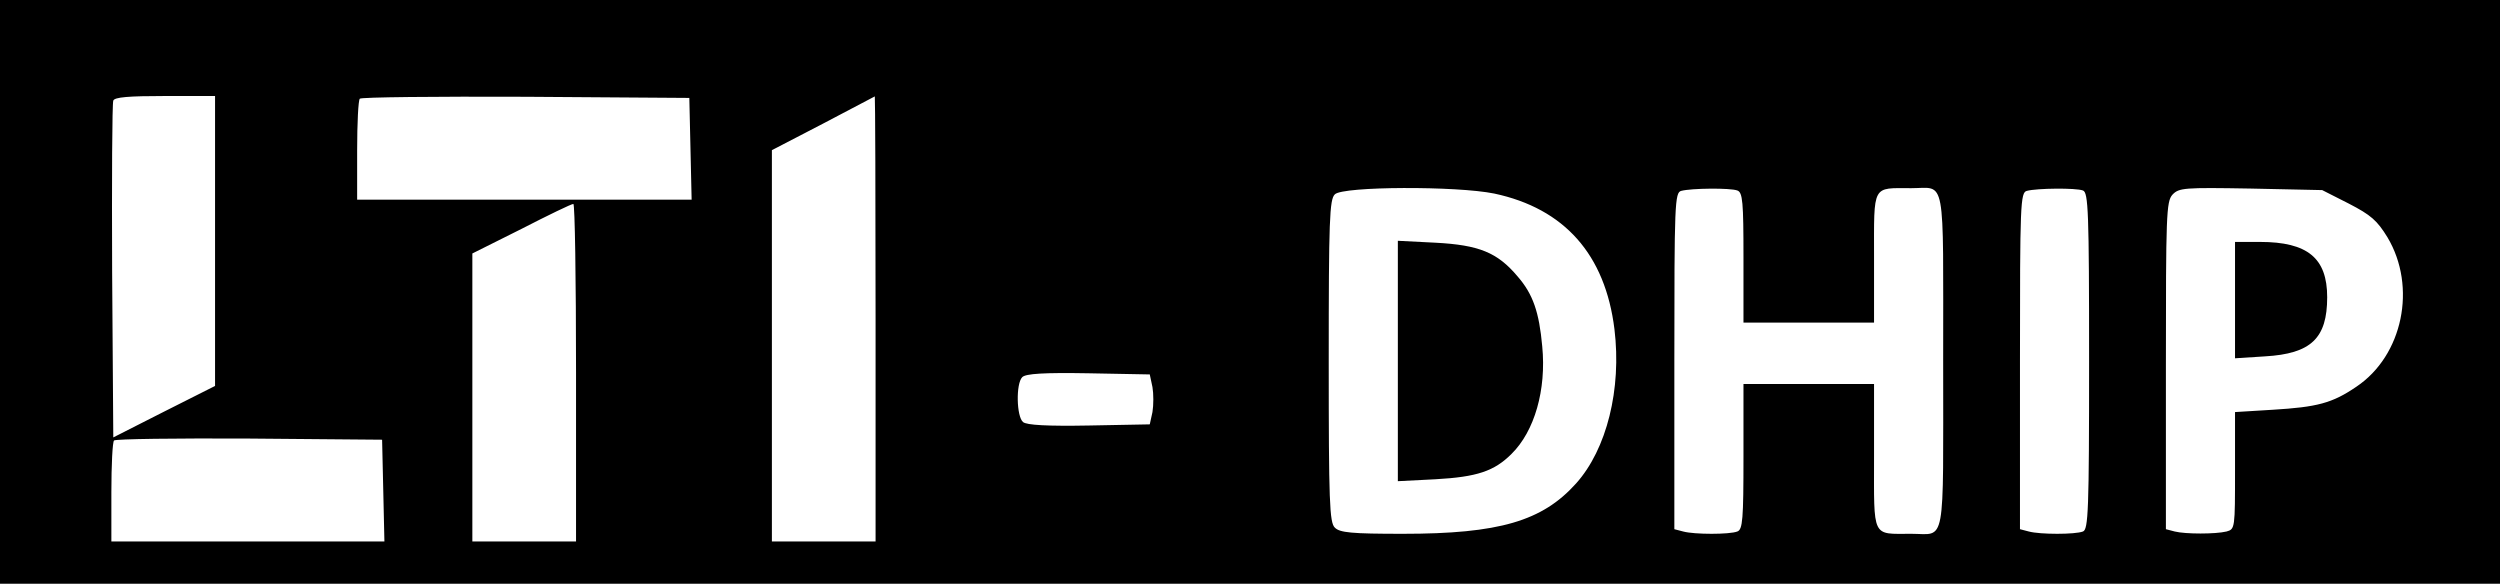 <?xml version="1.0" standalone="no"?>
<!DOCTYPE svg PUBLIC "-//W3C//DTD SVG 20010904//EN"
 "http://www.w3.org/TR/2001/REC-SVG-20010904/DTD/svg10.dtd">
<svg version="1.0" xmlns="http://www.w3.org/2000/svg"
 width="651pt" height="152pt" viewBox="0 0 651 152"
 preserveAspectRatio="xMidYMid meet">

<g transform="translate(0,152) scale(0.1,-0.1)"
fill="#000000" stroke="none">
<path d="M0 760 l0 -760 3255 0 3255 0 0 760 0 760 -3255 0 -3255 0 0 -760z
m560 133 l0 -378 -133 -67 -132 -67 -3 432 c-1 238 0 438 3 445 3 9 40 12 135
12 l130 0 0 -377z m1238 240 l3 -133 -436 0 -435 0 0 128 c0 71 3 132 7 135 3
4 198 6 432 5 l426 -3 3 -132z m482 -443 l0 -580 -135 0 -135 0 0 510 0 509
133 69 c72 38 133 70 135 71 1 0 2 -260 2 -579z m1611 326 c183 -39 289 -159
313 -353 19 -156 -20 -313 -100 -402 -88 -98 -200 -131 -451 -131 -134 0 -164
3 -177 16 -14 13 -16 67 -16 434 0 367 2 421 16 434 21 21 317 22 415 2z m633
8 c14 -5 16 -30 16 -175 l0 -169 170 0 170 0 0 169 c0 193 -6 181 97 181 91 0
83 43 83 -450 0 -493 8 -450 -83 -450 -104 0 -97 -14 -97 201 l0 189 -170 0
-170 0 0 -189 c0 -163 -2 -190 -16 -195 -20 -8 -112 -8 -141 0 l-23 6 0 438
c0 409 1 439 18 443 26 7 128 8 146 1z m900 0 c14 -5 16 -54 16 -444 0 -390
-2 -439 -16 -444 -20 -8 -112 -8 -141 0 l-23 6 0 438 c0 409 1 439 18 443 26
7 128 8 146 1z m692 -34 c58 -30 74 -44 101 -88 77 -129 40 -308 -81 -389 -63
-43 -102 -53 -218 -60 l-98 -6 0 -152 c0 -150 0 -153 -22 -159 -29 -7 -107 -7
-135 0 l-23 6 0 426 c0 391 1 427 17 445 17 18 30 19 204 16 l186 -4 69 -35z
m-4616 -440 l0 -440 -135 0 -135 0 0 375 0 375 128 64 c70 36 130 65 135 65 4
1 7 -197 7 -439z m1501 -38 c3 -17 3 -47 0 -65 l-7 -32 -158 -3 c-108 -2 -163
1 -172 9 -17 14 -19 100 -2 117 9 9 56 12 172 10 l160 -3 7 -33z m-2003 -269
l3 -133 -356 0 -355 0 0 128 c0 71 3 132 7 135 4 4 162 6 352 5 l346 -3 3
-132z"/>
<path d="M3640 580 l0 -313 98 5 c108 6 153 21 198 66 60 59 91 167 80 280 -8
89 -24 136 -64 182 -53 63 -101 82 -214 88 l-98 5 0 -313z"/>
<path d="M5820 739 l0 -152 78 5 c120 7 162 47 162 154 0 102 -51 144 -175
144 l-65 0 0 -151z"/>
</g>
</svg>
